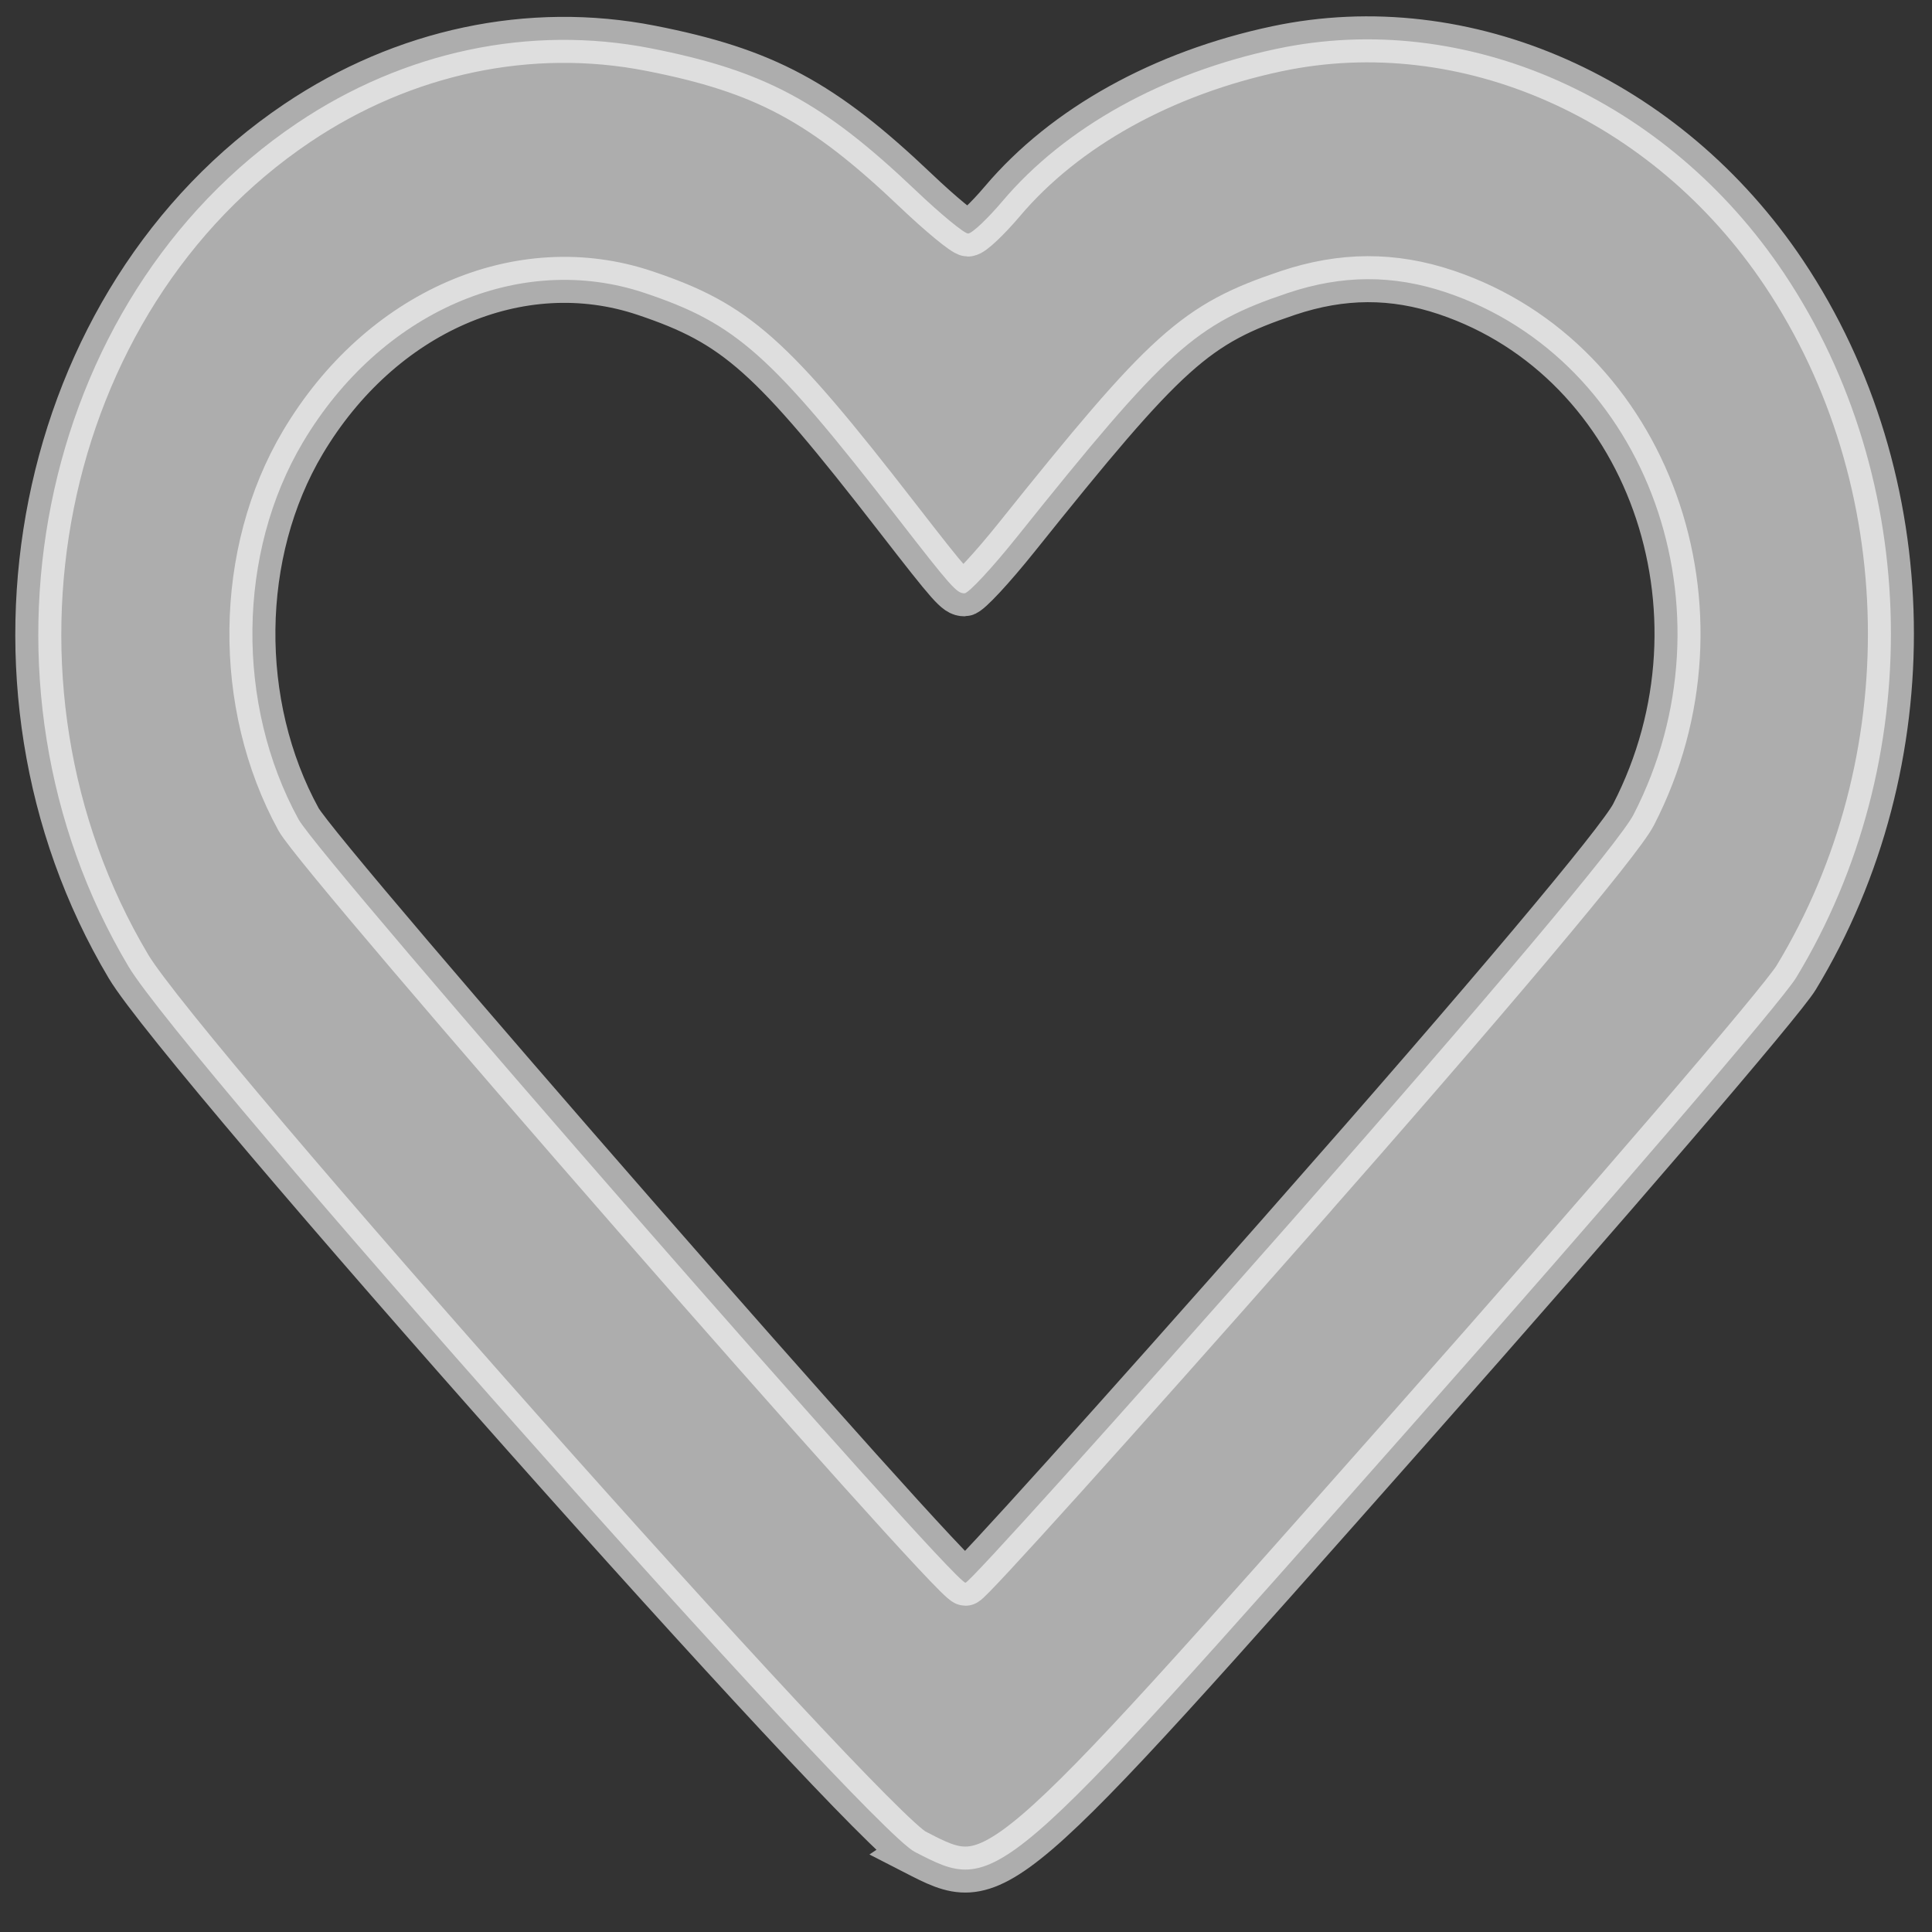 <?xml version="1.0" encoding="UTF-8"?>
<svg width="210" height="210" xmlns="http://www.w3.org/2000/svg" xmlns:svg="http://www.w3.org/2000/svg">

 <rect width="100%" height="100%" fill="#333333" stroke="none"/>

 <g>
  <title>Layer 1</title>
  <g id="layer1">
   <path opacity="0.601" fill="#ffffff" stroke="#ffffff" stroke-width="5" stroke-miterlimit="4" id="path5598" d="m99.433,201.292c-5.334,-2.737 -79.565,-86.325 -85.468,-96.243c-18.416,-30.939 -10.093,-72.535 18.342,-91.673c11.59,-7.8 25.295,-10.701 38.408,-8.129c12.384,2.429 18.693,5.813 28.845,15.472c2.696,2.565 5.245,4.664 5.665,4.664c0.42,0 2.104,-1.584 3.742,-3.519c6.791,-8.022 17.443,-13.937 29.824,-16.561c20.492,-4.343 42.397,5.355 55.13,24.409c14.988,22.428 15.514,53.131 1.313,76.554c-1.555,2.565 -20.417,24.537 -41.915,48.827c-45.209,51.079 -44.897,50.812 -53.887,46.2zm40.976,-68.609c21.308,-24.176 35.635,-41.199 37.151,-44.142c11.382,-22.099 1.589,-49.383 -20.374,-56.76c-5.763,-1.936 -11.303,-1.914 -17.205,0.066c-10.081,3.383 -13.116,6.117 -29.462,26.539c-2.687,3.357 -5.245,6.104 -5.683,6.104c-0.847,0 -1.432,-0.659 -7.308,-8.235c-13.772,-17.756 -17.499,-21.071 -27.445,-24.408c-13.586,-4.559 -28.72,2.049 -37.155,16.223c-7.145,12.008 -7.338,28.475 -0.48,40.985c2.393,4.365 71.076,82.979 72.497,82.979c0.43,0 16.389,-17.708 35.465,-39.351l0,0z"/>
  </g>
 </g>
</svg>